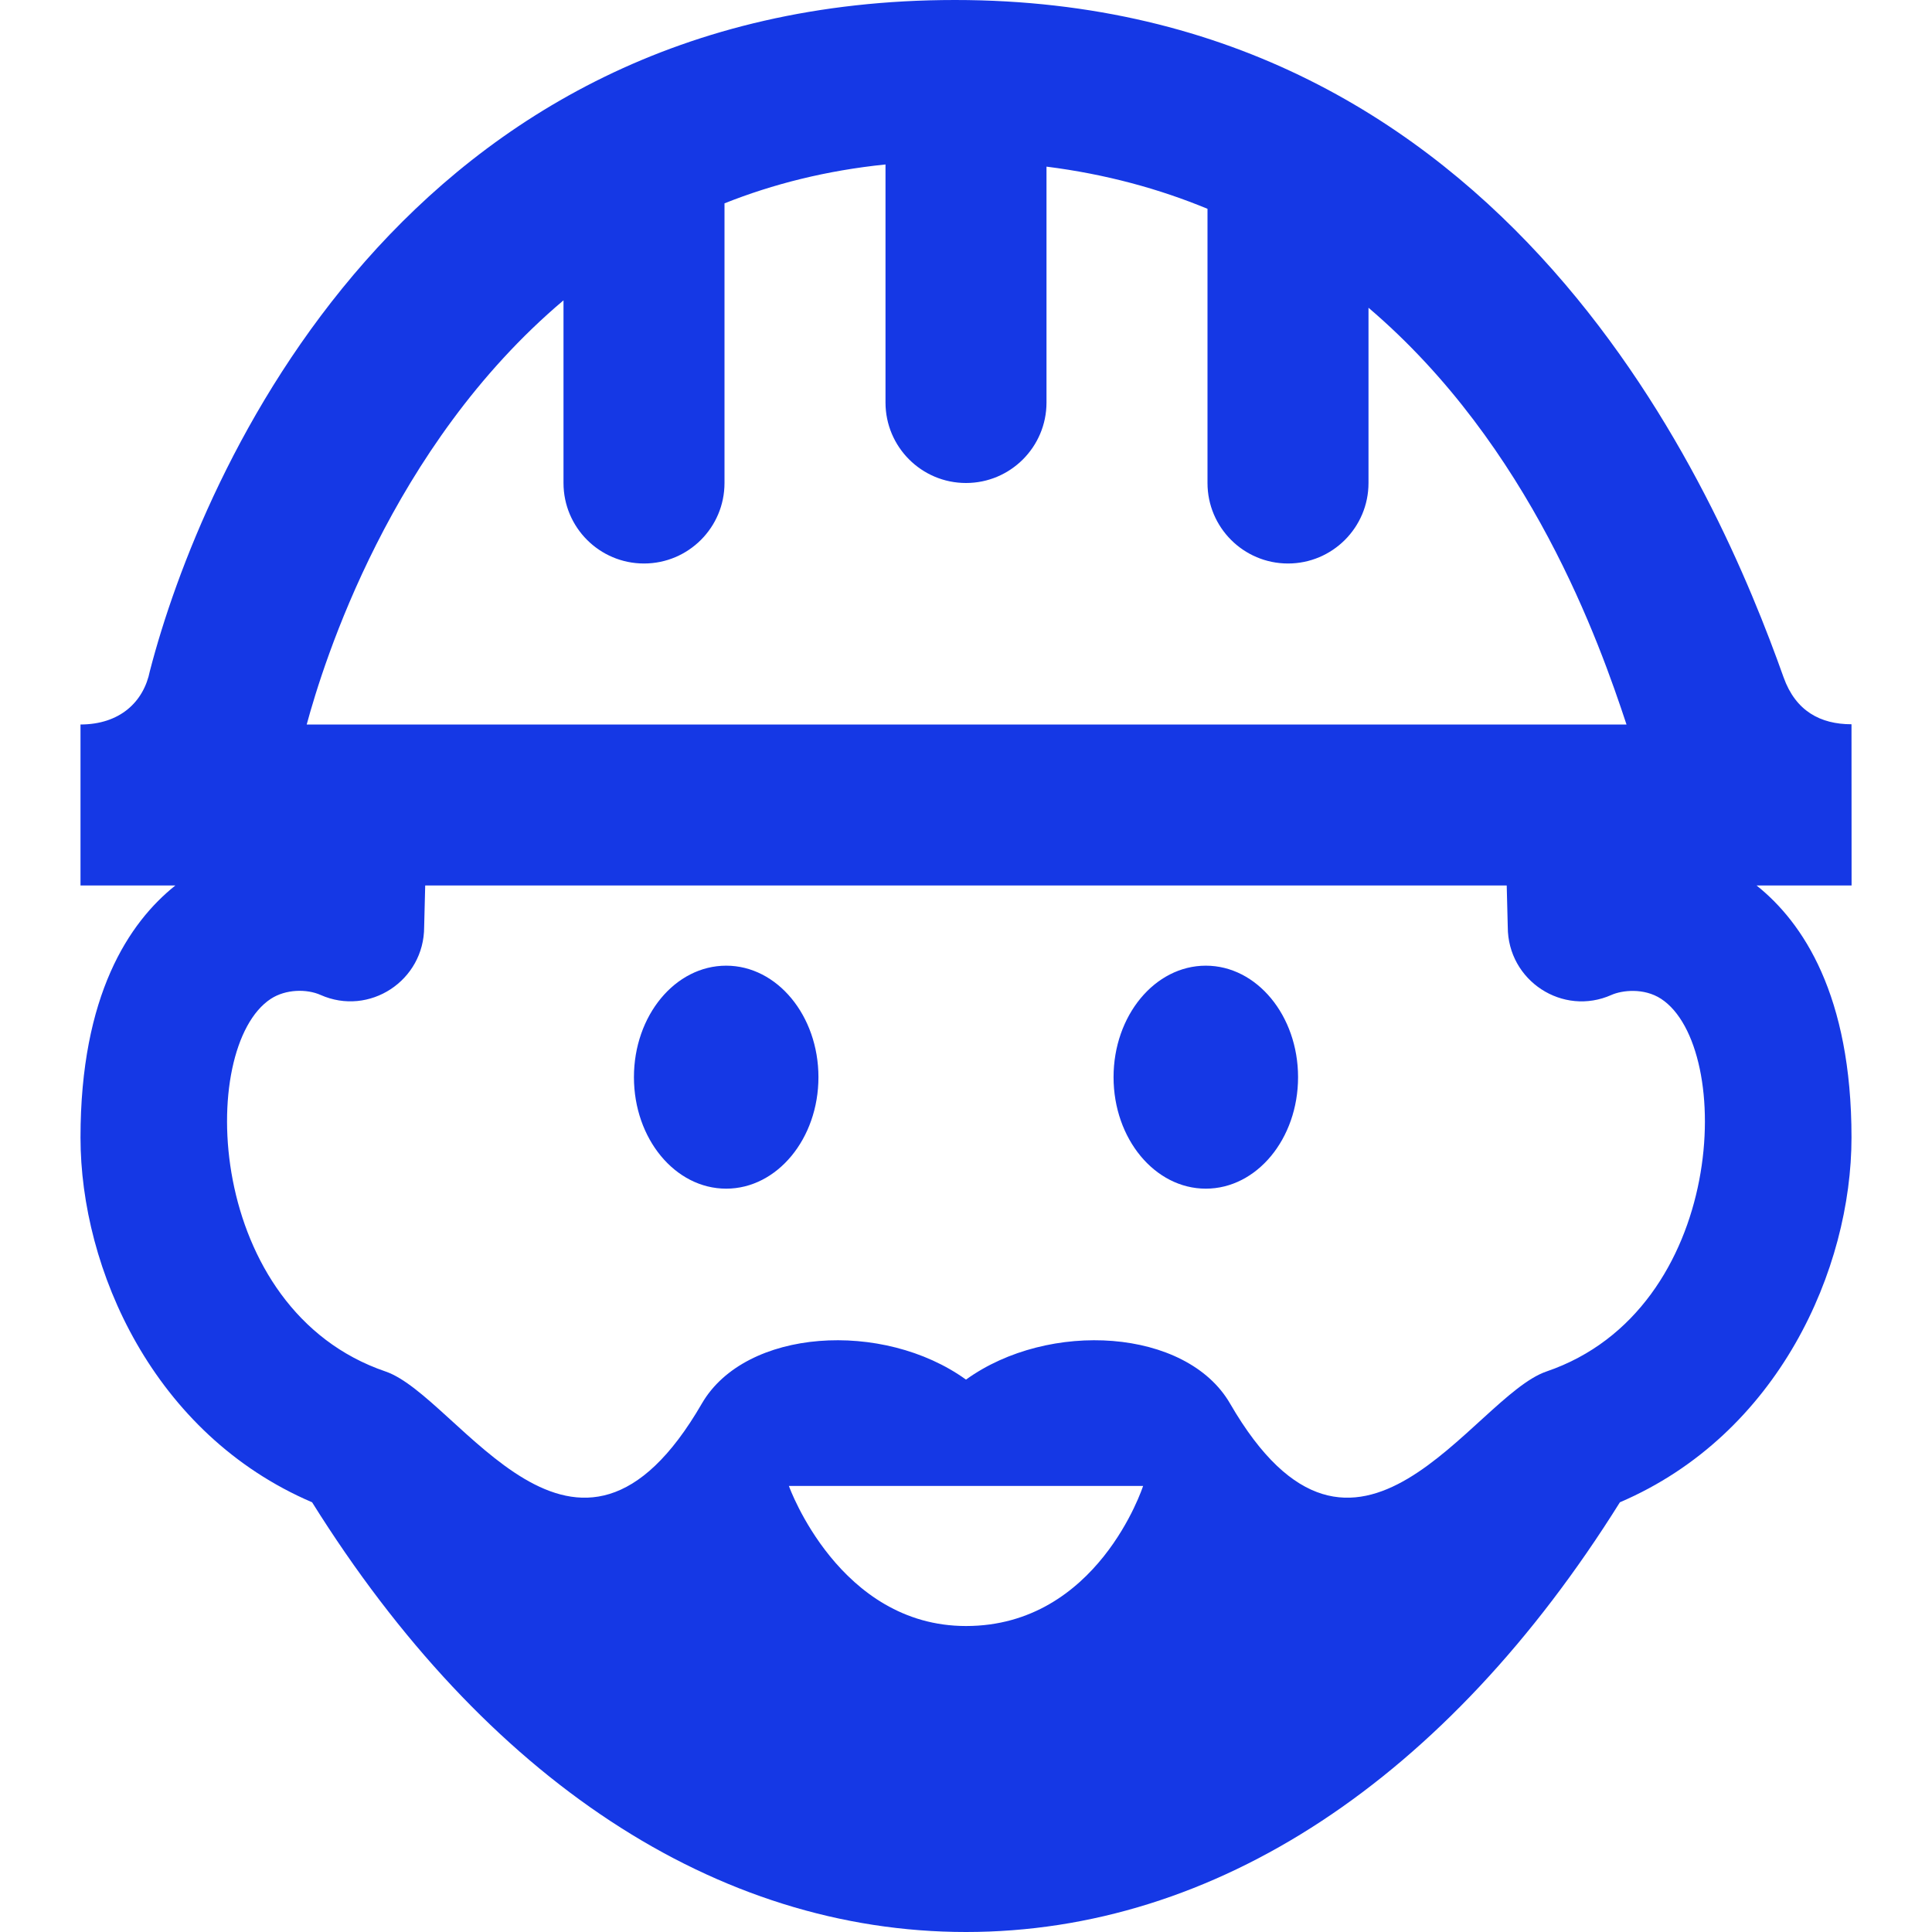 <svg width="48" height="48" viewBox="0 0 48 48" fill="none" xmlns="http://www.w3.org/2000/svg">
<path fill-rule="evenodd" clip-rule="evenodd" d="M4.356 22H2V18C2.976 17.998 3.568 17.444 3.724 16.67C4.998 11.748 10.052 0 23.724 0C37.5 0 42.692 12.27 44.312 16.826C44.612 17.668 45.23 17.994 46 17.994L46.002 22H43.642C44.792 22.918 46 24.72 46 28.262C46 31.522 44.192 35.634 40.246 37.324C35.94 44.214 30.192 48 24 48C17.808 48 12.06 44.214 7.754 37.324C3.806 35.634 2 31.522 2 28.262C2 24.72 3.206 22.918 4.356 22ZM28.4 36.918H19.6C19.608 36.942 20.852 40.398 24 40.398C27.268 40.398 28.392 36.942 28.4 36.918ZM37.434 22H10.564L10.538 23.03C10.538 24.366 9.174 25.258 7.962 24.718C7.624 24.568 7.102 24.572 6.728 24.816C4.894 26.018 5.092 32.544 9.578 34.074C11.41 34.7 14.306 40.28 17.438 34.87C18.522 33.002 21.94 32.792 24 34.276C26.058 32.792 29.478 33.002 30.56 34.87C33.692 40.28 36.588 34.7 38.422 34.074C42.91 32.544 43.104 26.018 41.27 24.816C40.84 24.536 40.296 24.604 40.038 24.718C38.826 25.26 37.46 24.366 37.46 23.03L37.434 22ZM18.042 23.992C16.774 23.992 15.75 25.232 15.75 26.762C15.75 28.292 16.774 29.532 18.042 29.532C19.306 29.532 20.334 28.292 20.334 26.762C20.334 25.232 19.306 23.992 18.042 23.992ZM32.25 26.762C32.25 28.292 31.224 29.532 29.958 29.532C28.692 29.532 27.666 28.292 27.666 26.762C27.666 25.232 28.692 23.992 29.958 23.992C31.224 23.992 32.25 25.232 32.25 26.762ZM22 4.086C20.53 4.236 19.2 4.574 18 5.052V12C18 13.104 17.104 14 16 14C14.896 14 14 13.104 14 12V7.462C9.694 11.096 8.03 16.488 7.62 18H40.41C39.744 15.988 38.032 11.08 34 7.646V12C34 13.104 33.104 14 32 14C30.896 14 30 13.104 30 12V5.188C28.802 4.692 27.472 4.326 26 4.14V10C26 11.104 25.104 12 24 12C22.896 12 22 11.104 22 10V4.086Z" fill="#1538E5"/>
</svg>
